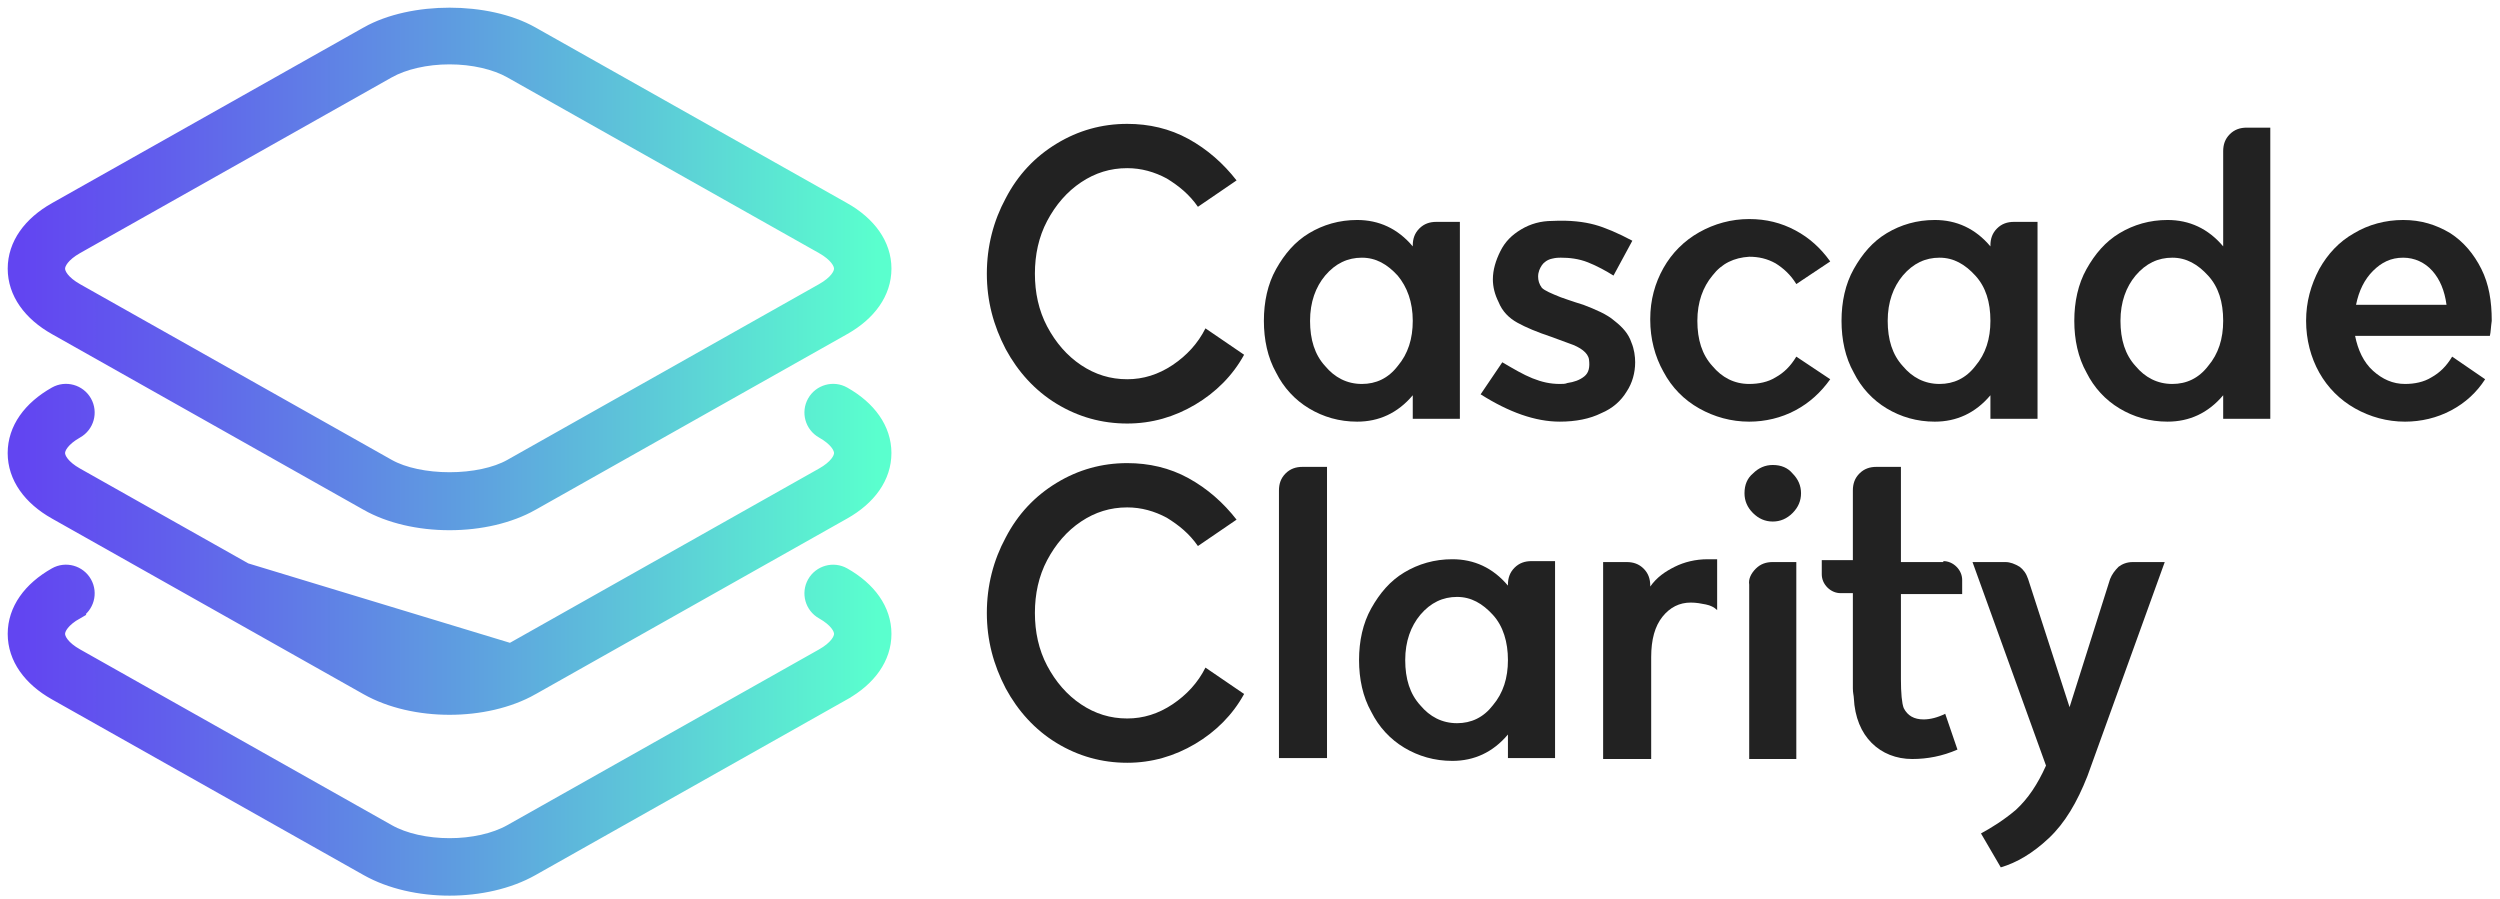 <svg width="228" height="82" viewBox="0 0 228 82" fill="none" xmlns="http://www.w3.org/2000/svg">
<path d="M46.584 59.327L46.584 59.327C45.109 60.159 43.076 60.596 41.001 60.596C38.926 60.597 36.891 60.16 35.414 59.327C35.414 59.327 35.414 59.327 35.414 59.327L6.984 43.299L6.983 43.299C5.757 42.608 5.285 41.848 5.285 41.318C5.285 40.787 5.757 40.028 6.984 39.335C7.931 38.802 8.264 37.603 7.73 36.658C7.196 35.712 5.993 35.377 5.049 35.913C2.744 37.212 1.35 39.116 1.35 41.318C1.35 43.521 2.745 45.423 5.051 46.722L46.584 59.327ZM46.584 59.327L75.013 43.299L75.014 43.299C76.242 42.608 76.715 41.847 76.715 41.318C76.715 40.788 76.242 40.029 75.013 39.335C74.068 38.802 73.734 37.603 74.268 36.658L74.269 36.656C74.807 35.712 76.004 35.379 76.948 35.912C79.25 37.211 80.648 39.115 80.648 41.318C80.648 43.521 79.25 45.424 76.945 46.722L48.516 62.748C48.516 62.749 48.516 62.749 48.516 62.749C46.379 63.955 43.673 64.54 40.997 64.54C38.322 64.54 35.616 63.953 33.481 62.749C33.481 62.749 33.481 62.749 33.481 62.749L5.051 46.722L46.584 59.327ZM76.948 19.096L76.949 19.096C79.249 20.397 80.65 22.296 80.65 24.5C80.65 26.703 79.253 28.604 76.948 29.902C76.948 29.902 76.948 29.902 76.948 29.902L48.517 45.93L48.517 45.931C46.466 47.084 43.794 47.705 40.998 47.705C38.208 47.705 35.536 47.088 33.483 45.931L33.483 45.93L5.052 29.902L5.052 29.902C2.75 28.604 1.353 26.703 1.353 24.5C1.353 22.297 2.748 20.397 5.051 19.096L5.052 19.096L33.483 3.071L33.483 3.07C35.547 1.908 38.297 1.349 41.004 1.35C43.71 1.35 46.458 1.909 48.517 3.071L76.948 19.096ZM75.013 26.482L75.013 26.482C76.243 25.789 76.714 25.031 76.713 24.501V24.5C76.713 23.969 76.239 23.209 75.011 22.515L46.581 6.489L46.581 6.489C45.178 5.698 43.141 5.22 40.997 5.22C38.854 5.22 36.819 5.696 35.414 6.489L35.414 6.489L6.984 22.515C6.984 22.515 6.984 22.515 6.984 22.515C5.757 23.21 5.285 23.969 5.285 24.5C5.285 25.031 5.757 25.79 6.984 26.483C6.984 26.483 6.984 26.483 6.984 26.483L35.414 42.511L35.414 42.511C36.808 43.297 38.875 43.717 40.999 43.717C43.123 43.717 45.19 43.296 46.584 42.511C46.584 42.511 46.584 42.51 46.584 42.51L75.013 26.482ZM76.948 63.214L76.948 63.215L48.518 79.241C46.383 80.447 43.676 81.033 40.998 81.033C38.325 81.033 35.619 80.445 33.483 79.241L5.052 63.215C2.748 61.916 1.353 60.015 1.353 57.81C1.353 55.605 2.749 53.704 5.049 52.404C5.995 51.865 7.197 52.207 7.73 53.149L7.73 53.149C8.265 54.094 7.93 55.292 6.983 55.825L6.664 55.258L6.984 55.824C5.758 56.517 5.285 57.278 5.285 57.807C5.285 58.34 5.758 59.101 6.983 59.791L6.984 59.791L35.414 75.821L35.414 75.821C36.891 76.654 38.926 77.091 41.001 77.091C43.076 77.091 45.109 76.653 46.584 75.821L46.584 75.821L75.013 59.795C76.242 59.1 76.715 58.34 76.715 57.81C76.715 57.28 76.242 56.521 75.013 55.828C74.068 55.295 73.734 54.095 74.268 53.151L74.269 53.149C74.807 52.205 76.004 51.871 76.948 52.405C79.25 53.703 80.65 55.607 80.65 57.81C80.65 60.014 79.253 61.913 76.948 63.214Z" fill="url(#paint0_linear_1510_759)" stroke="url(#paint1_linear_1510_759)" stroke-width="1.3"/>
<path d="M108.993 36.907C107.102 38.025 105.04 38.626 102.805 38.626C100.485 38.626 98.336 38.025 96.36 36.822C94.383 35.618 92.836 33.9 91.719 31.837C90.602 29.688 90 27.454 90 24.962C90 22.469 90.602 20.149 91.719 18.086C92.836 15.938 94.383 14.305 96.36 13.102C98.336 11.899 100.485 11.297 102.805 11.297C104.782 11.297 106.672 11.727 108.391 12.672C110.11 13.617 111.571 14.907 112.774 16.454L109.251 18.86C108.477 17.743 107.532 16.969 106.415 16.282C105.297 15.68 104.094 15.336 102.805 15.336C101.258 15.336 99.883 15.766 98.594 16.625C97.305 17.485 96.274 18.688 95.5 20.149C94.727 21.61 94.383 23.243 94.383 24.962C94.383 26.68 94.727 28.313 95.5 29.774C96.274 31.235 97.305 32.438 98.594 33.298C99.883 34.157 101.258 34.587 102.805 34.587C104.266 34.587 105.641 34.157 106.93 33.298C108.219 32.438 109.251 31.321 109.938 29.946L113.462 32.353C112.43 34.243 110.884 35.79 108.993 36.907Z" fill="#222222"/>
<path d="M128.844 36.048C127.469 37.681 125.75 38.455 123.774 38.455C122.141 38.455 120.68 38.025 119.391 37.251C118.102 36.478 117.07 35.361 116.383 33.986C115.609 32.611 115.266 30.978 115.266 29.259C115.266 27.54 115.609 25.907 116.383 24.532C117.156 23.157 118.102 22.04 119.391 21.266C120.68 20.493 122.141 20.063 123.774 20.063C125.75 20.063 127.469 20.837 128.844 22.47V22.384C128.844 21.782 129.016 21.266 129.446 20.837C129.876 20.407 130.391 20.235 130.993 20.235H133.141V38.197H128.844V36.048ZM127.469 25.134C126.524 24.102 125.493 23.501 124.203 23.501C122.914 23.501 121.797 24.017 120.852 25.134C119.992 26.165 119.477 27.54 119.477 29.259C119.477 30.978 119.906 32.353 120.852 33.384C121.711 34.415 122.828 35.017 124.203 35.017C125.493 35.017 126.61 34.501 127.469 33.384C128.415 32.267 128.844 30.892 128.844 29.259C128.844 27.54 128.329 26.165 127.469 25.134Z" fill="#222222"/>
<path d="M136.15 25.477C136.15 24.618 136.408 23.758 136.838 22.899C137.268 22.04 137.869 21.438 138.729 20.922C139.588 20.407 140.533 20.149 141.565 20.149C143.198 20.063 144.487 20.235 145.432 20.493C146.377 20.75 147.581 21.266 148.87 21.954L147.151 25.133C146.463 24.704 145.69 24.274 144.83 23.93C143.971 23.587 143.112 23.5 142.338 23.5C142.166 23.5 141.908 23.5 141.565 23.586C141.135 23.672 140.791 23.93 140.619 24.188C140.447 24.446 140.276 24.79 140.276 25.219C140.276 25.563 140.362 25.907 140.619 26.251C140.877 26.508 141.479 26.766 142.338 27.11C142.596 27.196 143.283 27.454 144.401 27.797C145.518 28.227 146.549 28.657 147.237 29.259C148.01 29.86 148.526 30.462 148.784 31.235C149.042 31.837 149.127 32.524 149.127 33.04C149.127 33.985 148.87 34.931 148.354 35.704C147.838 36.563 147.065 37.251 146.034 37.681C145.002 38.196 143.713 38.454 142.252 38.454C140.018 38.454 137.611 37.595 135.033 35.962L137.01 33.04C138.041 33.642 138.901 34.157 139.76 34.501C140.619 34.845 141.393 35.017 142.252 35.017C142.51 35.017 142.768 35.017 142.94 34.931C143.541 34.845 144.057 34.673 144.487 34.329C144.916 33.985 145.002 33.47 144.916 32.782C144.83 32.181 144.143 31.665 143.112 31.321L141.479 30.72C140.19 30.29 139.158 29.86 138.385 29.43C137.611 29.001 137.01 28.399 136.666 27.54C136.322 26.852 136.15 26.165 136.15 25.477Z" fill="#222222"/>
<path d="M156.174 25.134C155.315 26.165 154.799 27.54 154.799 29.259C154.799 30.978 155.229 32.353 156.174 33.384C157.033 34.415 158.151 35.017 159.526 35.017C160.385 35.017 161.245 34.845 161.932 34.415C162.706 33.986 163.307 33.384 163.823 32.525L166.917 34.587C166.057 35.79 165.026 36.736 163.737 37.423C162.448 38.111 160.987 38.455 159.526 38.455C157.893 38.455 156.346 38.025 154.971 37.251C153.596 36.478 152.479 35.361 151.705 33.9C150.932 32.525 150.502 30.892 150.502 29.173V29.087C150.502 27.368 150.932 25.821 151.705 24.446C152.479 23.071 153.596 21.954 154.971 21.18C156.346 20.407 157.893 19.977 159.526 19.977C161.073 19.977 162.448 20.321 163.737 21.009C165.026 21.696 166.057 22.642 166.917 23.845L163.823 25.907C163.307 25.048 162.62 24.446 161.932 24.017C161.159 23.587 160.385 23.415 159.526 23.415C158.151 23.501 157.033 24.017 156.174 25.134Z" fill="#222222"/>
<path d="M181.526 36.048C180.151 37.681 178.432 38.455 176.455 38.455C174.823 38.455 173.362 38.025 172.072 37.251C170.783 36.478 169.752 35.361 169.065 33.986C168.291 32.611 167.947 30.978 167.947 29.259C167.947 27.54 168.291 25.907 169.065 24.532C169.838 23.157 170.783 22.04 172.072 21.266C173.362 20.493 174.823 20.063 176.455 20.063C178.432 20.063 180.151 20.837 181.526 22.47V22.384C181.526 21.782 181.698 21.266 182.127 20.837C182.557 20.407 183.073 20.235 183.674 20.235H185.823V38.197H181.526V36.048ZM180.151 25.134C179.205 24.102 178.174 23.501 176.885 23.501C175.596 23.501 174.479 24.017 173.533 25.134C172.674 26.165 172.158 27.54 172.158 29.259C172.158 30.978 172.588 32.353 173.533 33.384C174.393 34.415 175.51 35.017 176.885 35.017C178.174 35.017 179.291 34.501 180.151 33.384C181.096 32.267 181.526 30.892 181.526 29.259C181.526 27.54 181.096 26.165 180.151 25.134Z" fill="#222222"/>
<path d="M202.754 36.048C201.379 37.681 199.661 38.454 197.684 38.454C196.051 38.454 194.59 38.025 193.301 37.251C192.012 36.478 190.981 35.361 190.293 33.985C189.52 32.61 189.176 30.977 189.176 29.259C189.176 27.54 189.52 25.907 190.293 24.532C191.066 23.157 192.012 22.04 193.301 21.266C194.59 20.493 196.051 20.063 197.684 20.063C199.661 20.063 201.379 20.837 202.754 22.469V13.789C202.754 13.188 202.926 12.672 203.356 12.242C203.786 11.813 204.301 11.641 204.903 11.641H207.051V38.197H202.754V36.048ZM201.379 25.134C200.434 24.102 199.403 23.501 198.114 23.501C196.824 23.501 195.707 24.016 194.762 25.134C193.903 26.165 193.387 27.54 193.387 29.259C193.387 30.977 193.817 32.353 194.762 33.384C195.621 34.415 196.739 35.017 198.114 35.017C199.403 35.017 200.52 34.501 201.379 33.384C202.325 32.267 202.754 30.892 202.754 29.259C202.754 27.54 202.325 26.165 201.379 25.134Z" fill="#222222"/>
<path d="M227.075 30.634H214.785C215.043 31.923 215.559 33.04 216.418 33.814C217.278 34.587 218.223 35.017 219.34 35.017C220.2 35.017 221.059 34.845 221.746 34.415C222.52 33.986 223.122 33.384 223.637 32.525L226.645 34.587C225.872 35.79 224.84 36.736 223.551 37.423C222.262 38.111 220.801 38.455 219.34 38.455C217.707 38.455 216.16 38.025 214.785 37.251C213.41 36.478 212.293 35.361 211.52 33.986C210.746 32.611 210.316 30.978 210.316 29.259C210.316 27.54 210.746 25.993 211.52 24.532C212.293 23.157 213.324 22.04 214.699 21.266C215.988 20.493 217.535 20.063 219.168 20.063C220.801 20.063 222.176 20.493 223.465 21.266C224.668 22.04 225.614 23.157 226.301 24.532C226.989 25.907 227.247 27.454 227.247 29.259C227.161 29.86 227.161 30.29 227.075 30.634ZM221.832 24.704C221.145 23.931 220.2 23.501 219.168 23.501C218.051 23.501 217.192 23.931 216.418 24.704C215.645 25.477 215.129 26.509 214.871 27.798H223.122C222.95 26.509 222.52 25.477 221.832 24.704Z" fill="#222222"/>
<path d="M108.993 67.846C107.102 68.963 105.04 69.565 102.805 69.565C100.485 69.565 98.336 68.963 96.36 67.76C94.383 66.557 92.836 64.838 91.719 62.775C90.602 60.627 90 58.392 90 55.9C90 53.408 90.602 51.087 91.719 49.025C92.836 46.876 94.383 45.243 96.36 44.04C98.336 42.837 100.485 42.236 102.805 42.236C104.782 42.236 106.672 42.665 108.391 43.611C110.11 44.556 111.571 45.845 112.774 47.392L109.251 49.798C108.477 48.681 107.532 47.908 106.415 47.22C105.297 46.619 104.094 46.275 102.805 46.275C101.258 46.275 99.883 46.705 98.594 47.564C97.305 48.423 96.274 49.627 95.5 51.087C94.727 52.548 94.383 54.181 94.383 55.9C94.383 57.619 94.727 59.252 95.5 60.713C96.274 62.174 97.305 63.377 98.594 64.236C99.883 65.096 101.258 65.525 102.805 65.525C104.266 65.525 105.641 65.096 106.93 64.236C108.219 63.377 109.251 62.26 109.938 60.885L113.462 63.291C112.43 65.182 110.884 66.729 108.993 67.846Z" fill="#222222"/>
<path d="M116.641 69.135V44.728C116.641 44.126 116.813 43.611 117.242 43.181C117.672 42.751 118.188 42.579 118.789 42.579H121.024V69.135H116.641Z" fill="#222222"/>
<path d="M137.524 66.987C136.149 68.62 134.43 69.393 132.453 69.393C130.821 69.393 129.36 68.963 128.07 68.19C126.781 67.416 125.75 66.299 125.063 64.924C124.289 63.549 123.945 61.916 123.945 60.197C123.945 58.479 124.289 56.846 125.063 55.471C125.836 54.096 126.781 52.978 128.07 52.205C129.36 51.431 130.821 51.002 132.453 51.002C134.43 51.002 136.149 51.775 137.524 53.408V53.322C137.524 52.721 137.696 52.205 138.126 51.775C138.555 51.346 139.071 51.174 139.672 51.174H141.821V69.135H137.524V66.987ZM136.149 56.072C135.204 55.041 134.172 54.439 132.883 54.439C131.594 54.439 130.477 54.955 129.531 56.072C128.672 57.103 128.156 58.479 128.156 60.197C128.156 61.916 128.586 63.291 129.531 64.323C130.391 65.354 131.508 65.955 132.883 65.955C134.172 65.955 135.289 65.44 136.149 64.323C137.094 63.205 137.524 61.83 137.524 60.197C137.524 58.565 137.094 57.103 136.149 56.072Z" fill="#222222"/>
<path d="M152.737 51.689C153.596 51.26 154.627 51.002 155.744 51.002H156.604V55.642C156.346 55.385 156.002 55.213 155.573 55.127C155.143 55.041 154.713 54.955 154.198 54.955C153.166 54.955 152.307 55.385 151.619 56.244C150.932 57.103 150.588 58.307 150.588 59.94V69.221H146.205V51.26H148.354C148.955 51.26 149.471 51.431 149.901 51.861C150.33 52.291 150.502 52.806 150.502 53.408V53.494C151.104 52.635 151.877 52.119 152.737 51.689Z" fill="#222222"/>
<path d="M163.481 46.79C162.965 47.306 162.363 47.564 161.676 47.564C160.988 47.564 160.387 47.306 159.871 46.79C159.355 46.275 159.098 45.673 159.098 44.986C159.098 44.212 159.355 43.611 159.871 43.181C160.387 42.665 160.988 42.407 161.676 42.407C162.449 42.407 163.051 42.665 163.481 43.181C163.996 43.697 164.254 44.298 164.254 44.986C164.254 45.673 163.996 46.275 163.481 46.79ZM160.129 51.861C160.559 51.431 161.074 51.259 161.676 51.259H163.824V69.221H159.527V53.322C159.441 52.806 159.699 52.291 160.129 51.861Z" fill="#222222"/>
<path d="M177.231 51.173C177.661 51.173 178.09 51.345 178.434 51.689C178.778 52.033 178.95 52.462 178.95 52.892V54.181H173.364V61.916C173.364 63.205 173.449 64.15 173.621 64.58C173.965 65.268 174.567 65.611 175.426 65.611C176.028 65.611 176.715 65.44 177.403 65.096L178.52 68.362C177.145 68.963 175.77 69.221 174.395 69.221C172.934 69.221 171.645 68.705 170.699 67.76C169.754 66.815 169.152 65.439 169.067 63.635C169.067 63.463 168.981 63.205 168.981 62.775V54.095H167.863C167.434 54.095 167.004 53.923 166.66 53.58C166.316 53.236 166.145 52.806 166.145 52.377V51.087H168.981V44.728C168.981 44.126 169.152 43.611 169.582 43.181C170.012 42.751 170.527 42.579 171.129 42.579H173.364V51.259H177.231V51.173Z" fill="#222222"/>
<path d="M183.846 73.862C184.963 72.831 185.822 71.541 186.596 69.823L179.893 51.26H182.9C183.33 51.26 183.76 51.431 184.19 51.689C184.533 51.947 184.791 52.291 184.963 52.806L188.744 64.494L192.44 52.806C192.612 52.377 192.87 52.033 193.213 51.689C193.557 51.431 193.987 51.26 194.502 51.26H197.424L190.377 70.768C189.432 73.174 188.315 75.065 186.854 76.44C185.393 77.815 183.932 78.675 182.471 79.104L180.666 76.01C181.611 75.495 182.729 74.807 183.846 73.862Z" fill="#222222"/>
<defs>
<linearGradient id="paint0_linear_1510_759" x1="2" y1="40.853" x2="79.995" y2="40.853" gradientUnits="userSpaceOnUse">
<stop stop-color="#6245F1"/>
<stop offset="0.172" stop-color="#615FEC"/>
<stop offset="0.543" stop-color="#5EA3DF"/>
<stop offset="1" stop-color="#5AFFCE"/>
</linearGradient>
<linearGradient id="paint1_linear_1510_759" x1="2" y1="40.853" x2="79.995" y2="40.853" gradientUnits="userSpaceOnUse">
<stop stop-color="#6245F1"/>
<stop offset="0.172" stop-color="#615FEC"/>
<stop offset="0.543" stop-color="#5EA3DF"/>
<stop offset="1" stop-color="#5AFFCE"/>
</linearGradient>
</defs>
</svg>
